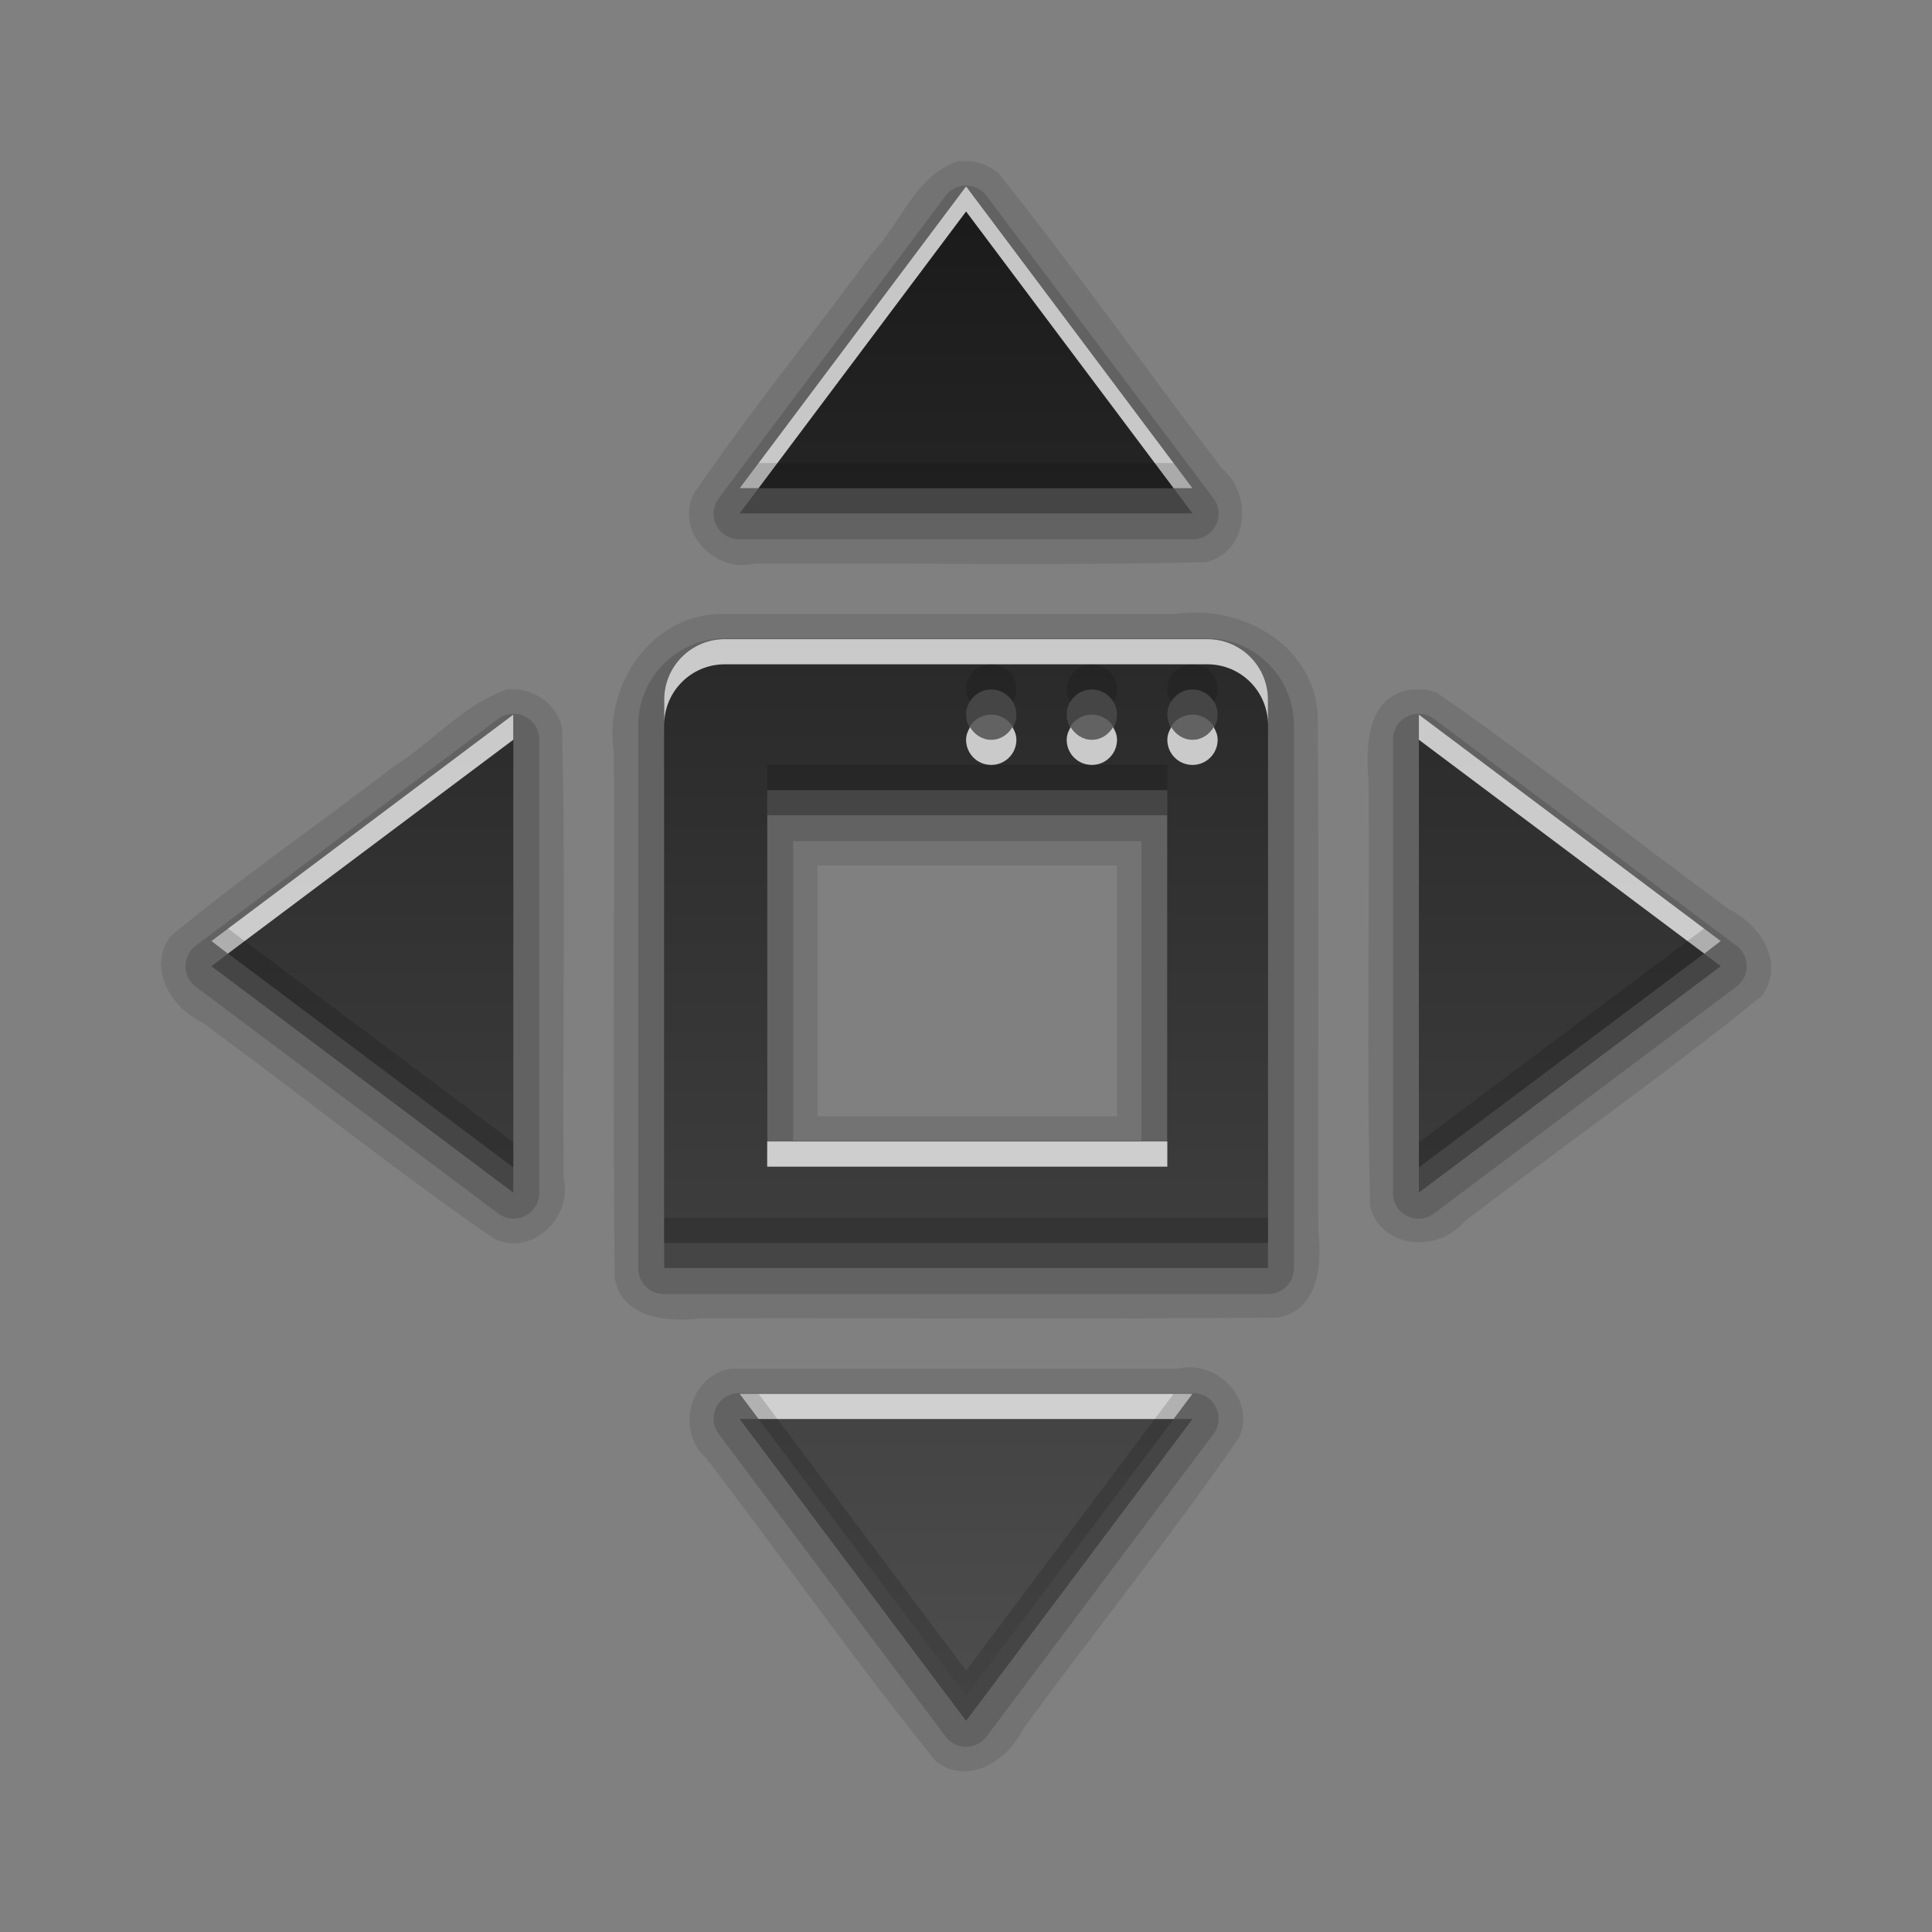 <?xml version="1.0" encoding="UTF-8" standalone="no"?>
<svg
   xmlns:dc="http://purl.org/dc/elements/1.1/"
   xmlns:cc="http://creativecommons.org/ns#"
   xmlns:rdf="http://www.w3.org/1999/02/22-rdf-syntax-ns#"
   xmlns:svg="http://www.w3.org/2000/svg"
   xmlns="http://www.w3.org/2000/svg"
   xmlns:xlink="http://www.w3.org/1999/xlink"
   xmlns:sodipodi="http://sodipodi.sourceforge.net/DTD/sodipodi-0.dtd"
   xmlns:inkscape="http://www.inkscape.org/namespaces/inkscape"
   height="96"
   width="96"
   id="svg2"
   version="1.1"
   inkscape:version="0.91 r13725"
   sodipodi:docname="view-fullscreen.svg">
  <rect width="100%" height="100%" fill="#808080" stroke="none"/>
  <sodipodi:namedview
     pagecolor="#ffffff"
     bordercolor="#666666"
     borderopacity="1"
     objecttolerance="10"
     gridtolerance="10"
     guidetolerance="10"
     inkscape:pageopacity="0"
     inkscape:pageshadow="2"
     inkscape:window-width="640"
     inkscape:window-height="480"
     id="namedview58"
     showgrid="false"
     inkscape:zoom="2.4583333"
     inkscape:cx="22.98305"
     inkscape:cy="47.999999"
     inkscape:window-x="699"
     inkscape:window-y="83"
     inkscape:window-maximized="0"
     inkscape:current-layer="svg2" />
  <defs
     id="defs4">
    <linearGradient
       x2="0"
       y1="92.54"
       y2="7.02"
       gradientUnits="userSpaceOnUse"
       id="ButtonShadow-0"
       gradientTransform="matrix(1.006 0 0 0.994 100 0)">
      <stop
         stop-color="#000000"
         stop-opacity="1"
         id="stop7" />
      <stop
         stop-color="#000000"
         stop-opacity="0.588"
         offset="1"
         id="stop9" />
    </linearGradient>
    <linearGradient
       x2="0"
       xlink:href="#ButtonShadow-0"
       y1="6.132"
       y2="90.24"
       gradientUnits="userSpaceOnUse"
       id="linearGradient3780"
       gradientTransform="matrix(1.024 0 0 -1.012 -1.143 98.07)" />
    <linearGradient
       x2="0"
       xlink:href="#ButtonShadow-0"
       y1="6.132"
       y2="90.24"
       gradientUnits="userSpaceOnUse"
       id="linearGradient3721"
       gradientTransform="matrix(1 0 0 -1 0 97)" />
    <radialGradient
       cy="90.17"
       r="42"
       gradientUnits="userSpaceOnUse"
       id="radialGradient3619-1"
       cx="48"
       gradientTransform="matrix(1.157 0 0 0.996 -7.551 0.197)">
      <stop
         stop-color="#ffffff"
         stop-opacity="1"
         id="stop14" />
      <stop
         stop-color="#ffffff"
         stop-opacity="0"
         offset="1"
         id="stop16" />
    </radialGradient>
    <linearGradient
       x2="0"
       y1="78"
       y2="18.19"
       gradientUnits="userSpaceOnUse"
       id="linearGradient3198">
      <stop
         stop-color="#4d4d4d"
         stop-opacity="1"
         id="stop19" />
      <stop
         stop-color="#1a1a1a"
         stop-opacity="1"
         offset="1"
         id="stop21" />
    </linearGradient>
    <rect
       x="6"
       rx="6"
       y="6"
       fill="#000000"
       fill-opacity="1"
       stroke="none"
       fill-rule="nonzero"
       height="84"
       id="SVGCleanerId_0"
       opacity="0.6"
       width="84" />
  </defs>
  <g
     id="g3429"
     transform="matrix(1.25,0,0,1.25,-11.996,-13.241)">
    <path
       d="m 47.688,17 c -1.693,0.544 -2.292,2.493 -3.457,3.706 -2.334,3.196 -4.856,6.275 -7.074,9.544 -0.708,1.507 0.87,3.125 2.418,2.75 5.983,-0.043 11.985,0.086 17.957,-0.062 1.708,-0.394 1.873,-2.708 0.628,-3.736 C 55.185,25.306 52.33,21.29 49.281,17.469 48.824,17.097 48.271,16.948 47.688,17 Z M 38.406,35 C 35.545,34.916 33.569,37.819 34,40.492 34.021,47.452 33.958,54.424 34.031,61.375 34.289,62.989 36.13,63.166 37.448,63 45.089,62.979 52.743,63.042 60.375,62.969 61.989,62.711 62.166,60.87 62,59.552 61.985,52.688 62.031,45.822 61.977,38.959 61.773,36.175 58.888,34.61 56.327,35 50.353,35 44.38,35 38.406,35 Z M 29.75,38 c -1.71,0.582 -2.956,2.089 -4.477,3.043 -2.948,2.277 -6.04,4.389 -8.898,6.77 -0.939,1.263 0.021,2.836 1.275,3.433 C 21.531,54.088 25.297,57.116 29.25,59.844 30.757,60.552 32.375,58.974 32,57.426 31.957,51.454 32.085,45.457 31.938,39.5 31.706,38.53 30.731,37.886 29.75,38 Z m 35.969,0 C 63.925,38.234 63.873,40.259 64,41.66 c 0.044,5.621 -0.086,11.261 0.062,16.871 0.394,1.708 2.708,1.873 3.736,0.628 C 71.723,56.148 75.789,53.301 79.625,50.188 80.564,48.924 79.604,47.352 78.35,46.755 74.47,43.912 70.696,40.879 66.75,38.156 66.425,37.975 66.075,37.996 65.719,38 Z m -23.625,7 c 3.969,0 7.938,0 11.906,0 0,3.323 0,6.646 0,9.969 -3.969,0 -7.938,0 -11.906,0 0,-3.323 0,-6.646 0,-9.969 z M 38.688,65 c -1.658,0.21 -2.257,2.448 -1.033,3.54 3.073,4.01 5.981,8.164 9.158,12.085 1.263,0.939 2.836,-0.021 3.433,-1.275 C 53.088,75.469 56.116,71.703 58.844,67.75 59.552,66.243 57.974,64.625 56.426,65 50.513,65 44.6,65 38.688,65 Z"
       inkscape:connector-curvature="0"
       id="path44"
       style="opacity:0.1;fill:black;fill-opacity:1;stroke:none" />
    <path
       d="M 48.031,17.969 A 1.018,1.018 0 0 0 47.188,18.375 l -9,12 A 1.018,1.018 0 0 0 39,32.031 l 18,0 A 1.018,1.018 0 0 0 57.812,30.375 l -9,-12 a 1.018,1.018 0 0 0 -0.781,-0.406 z m -9.625,18 c -1.879,3e-6 -3.438,1.558 -3.438,3.438 l 0,21.594 A 1.018,1.018 0 0 0 36,62.031 l 24,0 A 1.018,1.018 0 0 0 61.031,61 l 0,-21.594 c 0,-1.879 -1.558,-3.438 -3.438,-3.438 l -19.188,0 z m -8.438,3 A 1.018,1.018 0 0 0 29.375,39.188 l -12,9 a 1.018,1.018 0 0 0 0,1.625 l 12,9 A 1.018,1.018 0 0 0 31.031,58 l 0,-18 a 1.018,1.018 0 0 0 -1.062,-1.031 z m 35.969,0 A 1.018,1.018 0 0 0 64.969,40 l 0,18 a 1.018,1.018 0 0 0 1.656,0.812 l 12,-9 a 1.018,1.018 0 0 0 0,-1.625 l -12,-9 a 1.018,1.018 0 0 0 -0.688,-0.219 z m -16.938,1 c -0.007,0 0.031,0.039 0.031,0.031 0,-0.007 -0.039,0.031 -0.031,0.031 0.007,0 -0.031,-0.039 -0.031,-0.031 0,0.007 0.039,-0.031 0.031,-0.031 z m 4,0 c -0.007,0 0.031,0.039 0.031,0.031 0,-0.007 -0.039,0.031 -0.031,0.031 0.007,0 -0.031,-0.039 -0.031,-0.031 0,0.007 0.039,-0.031 0.031,-0.031 z m 4,0 c -0.007,0 0.031,0.039 0.031,0.031 0,-0.007 -0.039,0.031 -0.031,0.031 0.007,0 -0.031,-0.039 -0.031,-0.031 0,0.007 0.039,-0.031 0.031,-0.031 z m -15.875,4.062 13.844,0 0,11.906 -13.844,0 0,-11.906 z M 39,65.969 A 1.018,1.018 0 0 0 38.188,67.625 l 9,12 a 1.018,1.018 0 0 0 1.625,0 l 9,-12 A 1.018,1.018 0 0 0 57,65.969 l -18,0 z"
       id="path46"
       inkscape:connector-curvature="0"
       style="opacity:0.15;fill:black;fill-opacity:1;stroke:none" />
    <path
       d="M 48,19 39,31 57,31 48,19 Z M 38.406,37 C 37.077,37 36,38.077 36,39.406 L 36,61 60,61 60,39.406 C 60,38.077 58.923,37 57.594,37 l -19.188,0 z M 49,39 c 0.554,0 1,0.446 1,1 0,0.554 -0.446,1 -1,1 -0.554,0 -1,-0.446 -1,-1 0,-0.554 0.446,-1 1,-1 z m 4,0 c 0.554,0 1,0.446 1,1 0,0.554 -0.446,1 -1,1 -0.554,0 -1,-0.446 -1,-1 0,-0.554 0.446,-1 1,-1 z m 4,0 c 0.554,0 1,0.446 1,1 0,0.554 -0.446,1 -1,1 -0.554,0 -1,-0.446 -1,-1 0,-0.554 0.446,-1 1,-1 z m -27,1 -12,9 12,9 0,-18 z m 36,0 0,18 12,-9 -12,-9 z M 40.094,43 56,43 l 0,13.969 -15.906,0 0,-13.969 z M 39,67 48,79 57,67 39,67 Z"
       inkscape:connector-curvature="0"
       id="path48"
       style="opacity:0.3;fill:black;fill-opacity:1;stroke:none" />
    <path
       d="M 48,18 39,30 57,30 48,18 Z M 38.406,36 C 37.077,36 36,37.077 36,38.406 L 36,60 60,60 60,38.406 C 60,37.077 58.923,36 57.594,36 l -19.188,0 z M 49,38 c 0.554,0 1,0.446 1,1 0,0.554 -0.446,1 -1,1 -0.554,0 -1,-0.446 -1,-1 0,-0.554 0.446,-1 1,-1 z m 4,0 c 0.554,0 1,0.446 1,1 0,0.554 -0.446,1 -1,1 -0.554,0 -1,-0.446 -1,-1 0,-0.554 0.446,-1 1,-1 z m 4,0 c 0.554,0 1,0.446 1,1 0,0.554 -0.446,1 -1,1 -0.554,0 -1,-0.446 -1,-1 0,-0.554 0.446,-1 1,-1 z m -27,1 -12,9 12,9 0,-18 z m 36,0 0,18 12,-9 -12,-9 z M 40.094,42 56,42 l 0,13.969 -15.906,0 0,-13.969 z M 39,66 48,78 57,66 39,66 Z"
       inkscape:connector-curvature="0"
       id="path50"
       style="fill:url(#linearGradient3198);fill-opacity:1;stroke:none" />
    <path
       d="M 48,18 39,30 39.75,30 48,19 56.25,30 57,30 48,18 Z M 38.406,36 C 37.077,36 36,37.077 36,38.406 l 0,1 C 36,38.077 37.077,37 38.406,37 l 19.188,0 C 58.923,37 60,38.077 60,39.406 l 0,-1 C 60,37.077 58.923,36 57.594,36 l -19.188,0 z M 30,39 18,48 18.656,48.5 30,40 30,39 Z m 36,0 0,1 11.344,8.5 L 78,48 66,39 Z M 48.156,39.5 C 48.067,39.65 48,39.812 48,40 c 0,0.554 0.446,1 1,1 0.554,0 1,-0.446 1,-1 0,-0.188 -0.067,-0.35 -0.156,-0.5 C 49.67,39.792 49.366,40 49,40 48.634,40 48.33,39.792 48.156,39.5 Z m 4,0 C 52.067,39.65 52,39.812 52,40 c 0,0.554 0.446,1 1,1 0.554,0 1,-0.446 1,-1 0,-0.188 -0.067,-0.35 -0.156,-0.5 C 53.67,39.792 53.366,40 53,40 52.634,40 52.33,39.792 52.156,39.5 Z m 4,0 C 56.067,39.65 56,39.812 56,40 c 0,0.554 0.446,1 1,1 0.554,0 1,-0.446 1,-1 0,-0.188 -0.067,-0.35 -0.156,-0.5 C 57.67,39.792 57.366,40 57,40 56.634,40 56.33,39.792 56.156,39.5 Z m -16.062,16.469 0,1 15.906,0 0,-1 -15.906,0 z M 39,66 l 0.75,1 16.5,0 0.75,-1 -18,0 z"
       inkscape:connector-curvature="0"
       id="path54"
       style="opacity:0.75;fill:white;fill-opacity:1;stroke:none" />
    <path
       d="M 39.75,29 39,30 57,30 56.25,29 39.75,29 Z M 49,37 c -0.554,0 -1,0.446 -1,1 0,0.188 0.067,0.35 0.156,0.5 C 48.33,38.208 48.634,38 49,38 c 0.366,0 0.67,0.208 0.844,0.5 C 49.933,38.35 50,38.188 50,38 50,37.446 49.554,37 49,37 Z m 4,0 c -0.554,0 -1,0.446 -1,1 0,0.188 0.067,0.35 0.156,0.5 C 52.33,38.208 52.634,38 53,38 c 0.366,0 0.67,0.208 0.844,0.5 C 53.933,38.35 54,38.188 54,38 54,37.446 53.554,37 53,37 Z m 4,0 c -0.554,0 -1,0.446 -1,1 0,0.188 0.067,0.35 0.156,0.5 C 56.33,38.208 56.634,38 57,38 c 0.366,0 0.67,0.208 0.844,0.5 C 57.933,38.35 58,38.188 58,38 58,37.446 57.554,37 57,37 Z m -16.906,4 0,1 L 56,42 56,41 40.094,41 Z M 18.656,47.5 18,48 30,57 30,56 18.656,47.5 Z m 58.688,0 L 66,56 66,57 78,48 77.344,47.5 Z M 36,59 l 0,1 24,0 0,-1 -24,0 z m 3,7 9,12 9,-12 -0.75,0 L 48,77 39.75,66 39,66 Z"
       inkscape:connector-curvature="0"
       id="path56"
       style="opacity:0.15;fill:black;fill-opacity:1;stroke:none" />
  </g>
</svg>
